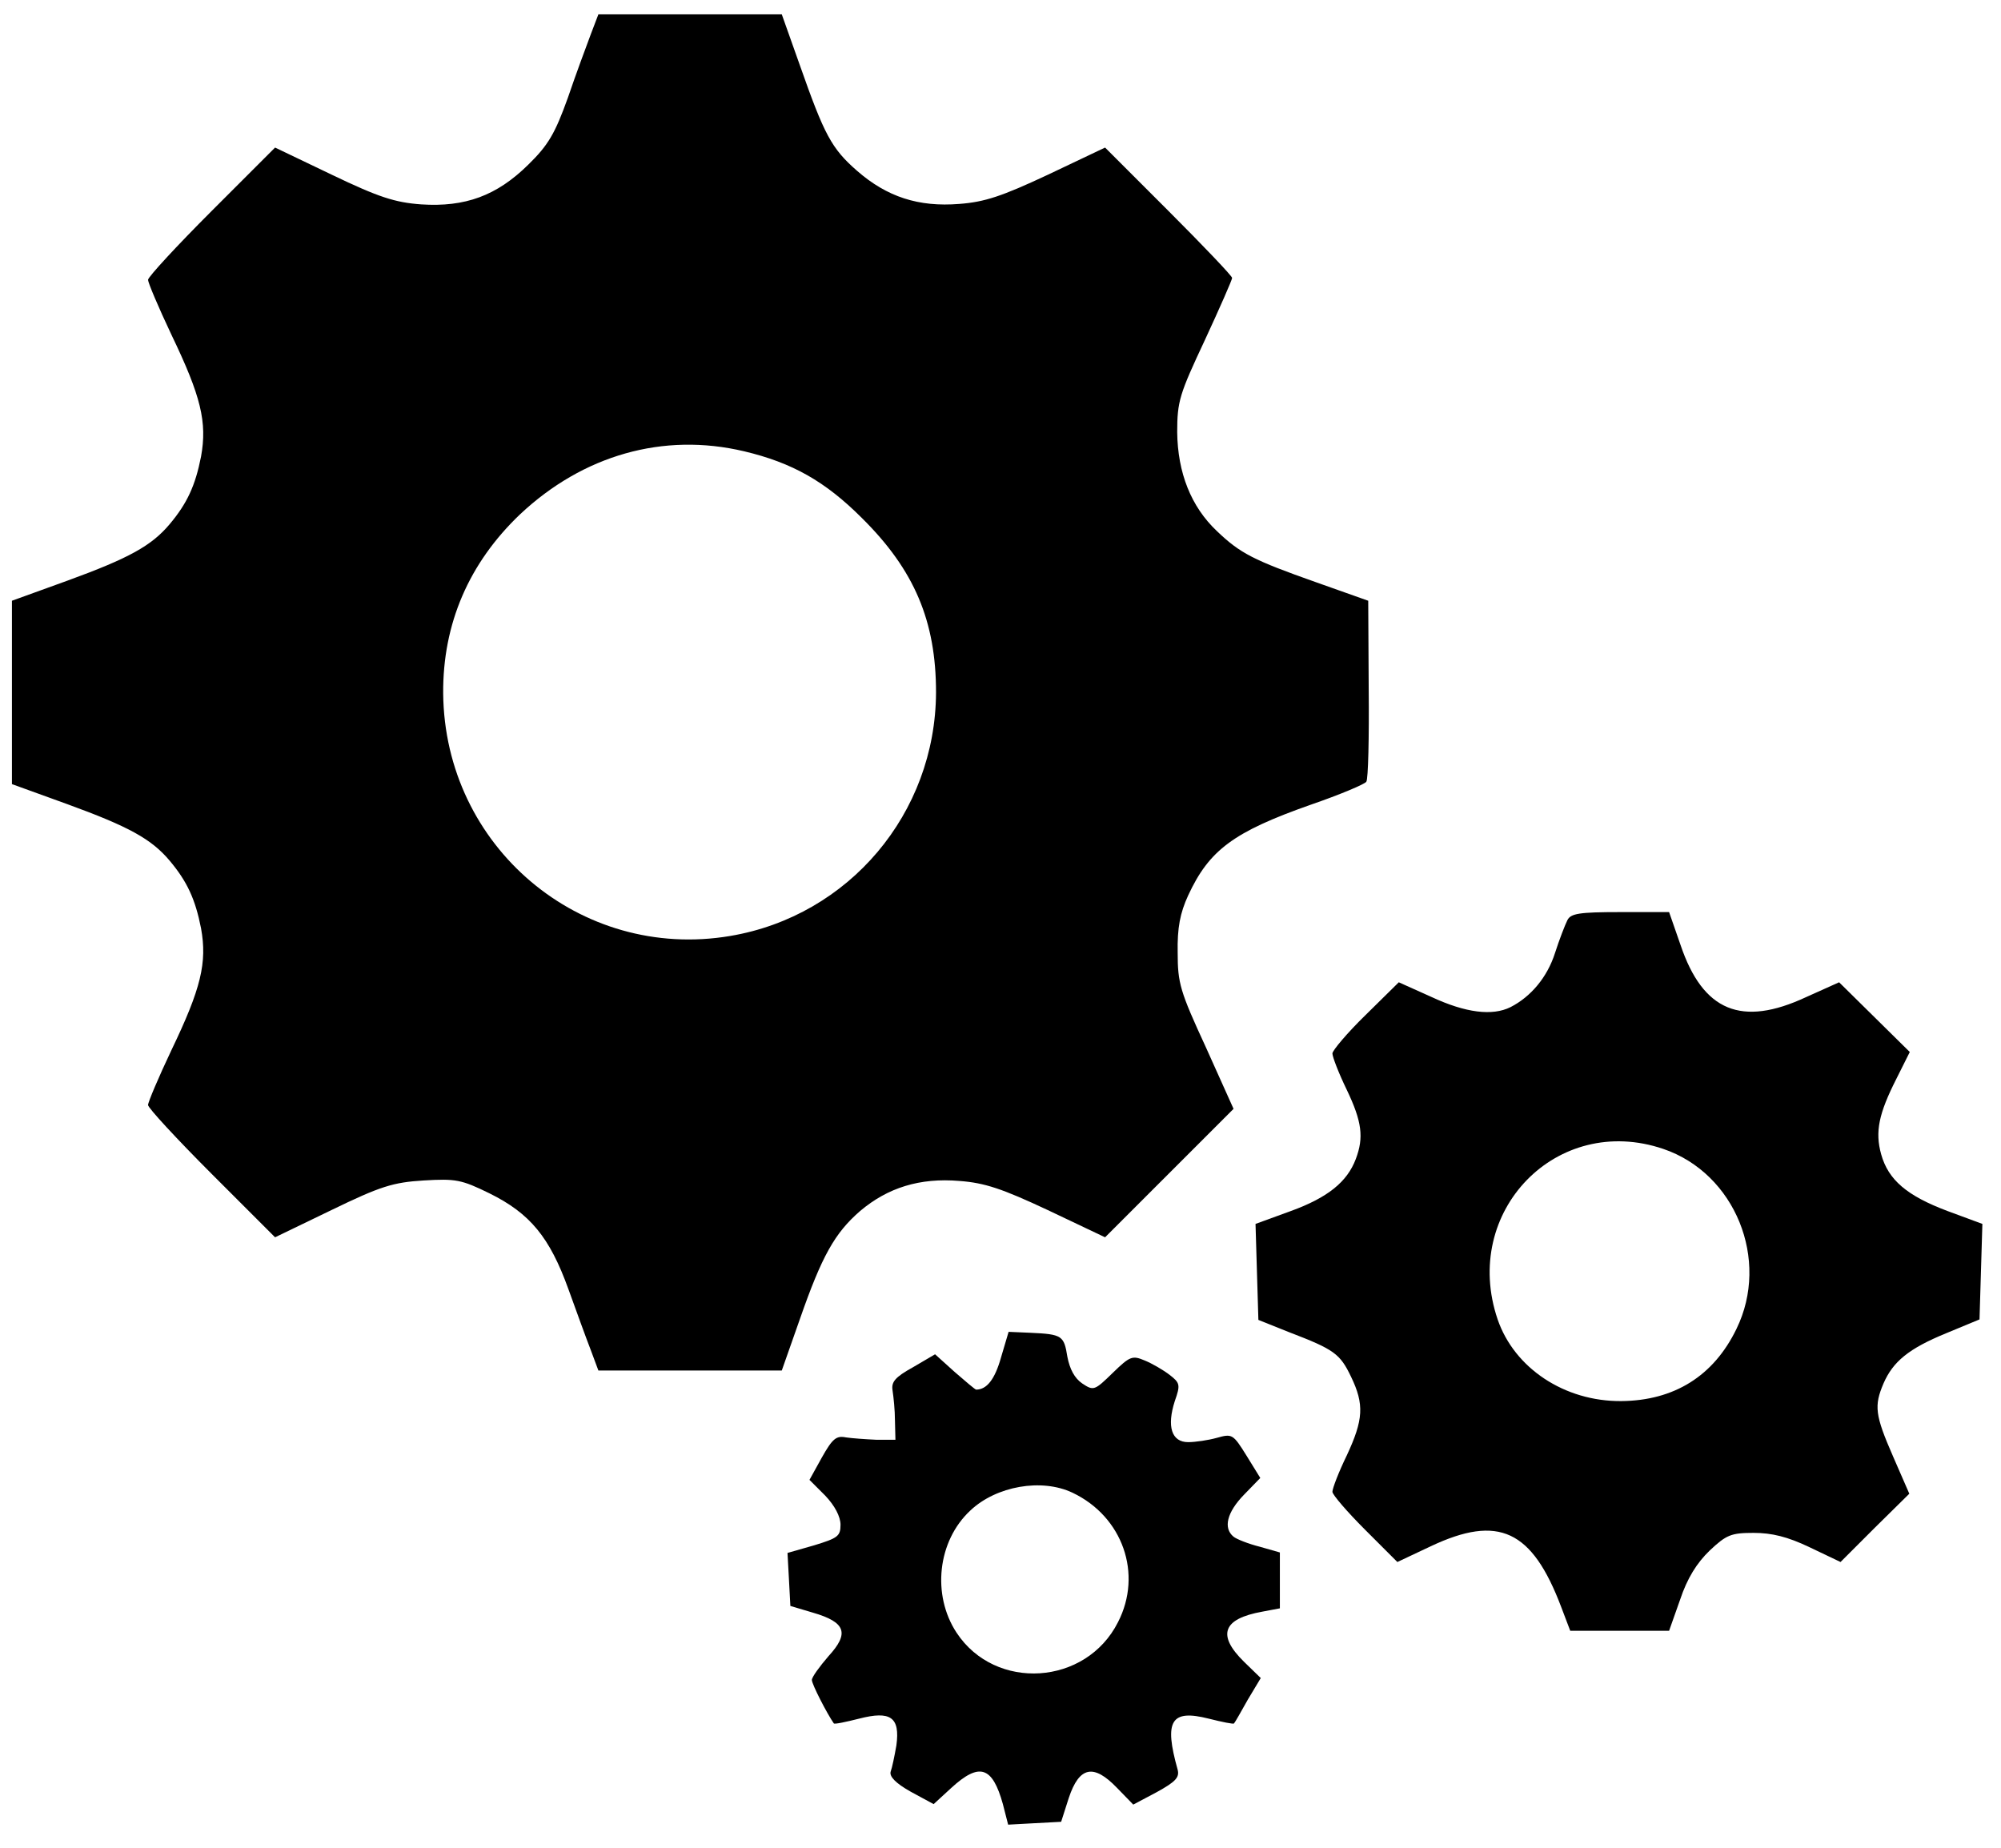 <?xml version="1.0" standalone="no"?>
<!DOCTYPE svg PUBLIC "-//W3C//DTD SVG 20010904//EN"
 "http://www.w3.org/TR/2001/REC-SVG-20010904/DTD/svg10.dtd">
<svg version="1.0" xmlns="http://www.w3.org/2000/svg"
 width="419pt" height="387pt" viewBox="0 0 419 387"
 preserveAspectRatio="xMidYMid meet">

<g transform="translate(0,387) scale(0.1,-0.1)"
fill="#000000" stroke="none">
<path d="M1237 3798 c-9 -24 -31 -83 -48 -133 -27 -75 -41 -99 -83 -140 -66
-65 -132 -89 -224 -83 -55 4 -89 15 -187 62 l-119 57 -133 -133 c-73 -73 -133
-138 -133 -144 0 -6 22 -58 49 -115 62 -129 75 -183 62 -255 -12 -61 -29 -98
-66 -142 -38 -45 -85 -71 -214 -118 l-116 -42 0 -192 0 -192 116 -42 c129 -47
176 -73 214 -118 37 -44 54 -81 66 -142 13 -72 0 -126 -62 -255 -27 -57 -49
-109 -49 -115 0 -6 60 -71 133 -144 l133 -133 118 57 c103 50 129 58 193 62
67 4 79 2 138 -27 85 -42 126 -92 165 -200 17 -47 38 -105 47 -128 l16 -43
192 0 192 0 38 108 c46 132 73 180 126 226 58 49 125 70 208 63 53 -4 89 -16
185 -61 l120 -57 135 135 134 134 -58 129 c-54 117 -59 134 -59 198 -1 52 5
83 22 120 44 95 95 133 257 190 61 21 113 43 116 48 4 5 6 93 5 194 l-1 185
-110 39 c-130 46 -158 60 -207 107 -54 51 -82 122 -83 207 0 65 5 80 58 193
31 67 57 126 57 130 0 4 -60 67 -133 140 l-133 133 -120 -57 c-96 -45 -132
-57 -185 -61 -86 -7 -152 15 -214 69 -54 47 -69 76 -120 221 l-38 107 -192 0
-192 0 -16 -42z m321 -873 c101 -24 170 -63 247 -140 110 -109 155 -216 155
-365 -1 -253 -182 -468 -431 -510 -314 -53 -598 187 -601 508 -1 146 54 273
161 375 132 124 300 172 469 132z"/>
<path d="M3282 1943 c-5 -10 -17 -41 -26 -69 -16 -50 -50 -91 -93 -113 -38
-19 -94 -12 -165 21 l-69 31 -70 -69 c-38 -37 -69 -74 -69 -80 0 -7 13 -41 30
-76 32 -67 36 -100 19 -145 -18 -48 -59 -81 -136 -109 l-74 -27 3 -101 3 -100
65 -26 c94 -36 106 -45 129 -93 28 -58 26 -90 -9 -165 -17 -35 -30 -69 -30
-76 0 -6 31 -42 68 -79 l68 -68 70 33 c142 67 212 34 273 -127 l19 -50 103 0
104 0 23 65 c15 45 35 77 62 103 35 33 45 37 92 37 38 0 71 -8 117 -30 l65
-31 72 72 72 71 -34 78 c-38 87 -40 106 -20 153 20 46 53 73 131 105 l70 29 3
100 3 100 -73 27 c-85 32 -124 65 -139 119 -13 47 -5 85 32 158 l28 56 -74 73
-74 73 -69 -31 c-135 -63 -216 -30 -263 109 l-24 69 -102 0 c-87 0 -104 -3
-111 -17z m201 -479 c150 -51 224 -232 153 -377 -48 -99 -131 -150 -241 -151
-119 -1 -224 69 -259 171 -77 226 124 433 347 357z"/>
<path d="M2096 1027 c-13 -46 -30 -67 -52 -67 -2 0 -22 17 -45 37 l-41 37 -46
-27 c-38 -21 -46 -31 -43 -49 2 -13 5 -41 5 -63 l1 -40 -40 0 c-22 1 -51 3
-64 5 -20 4 -28 -3 -50 -42 l-26 -47 33 -33 c20 -21 32 -44 32 -61 0 -24 -6
-28 -55 -43 l-56 -16 3 -55 3 -56 47 -14 c69 -20 77 -43 33 -91 -19 -22 -35
-44 -35 -50 0 -9 32 -71 46 -91 2 -2 25 3 53 10 66 17 86 3 78 -56 -4 -23 -9
-47 -12 -55 -3 -10 10 -24 42 -42 l48 -26 37 34 c59 54 86 45 108 -34 l11 -43
55 3 56 3 16 50 c22 66 52 72 101 21 l34 -35 49 26 c40 22 48 31 44 47 -29
103 -14 127 65 107 28 -7 52 -12 53 -10 2 2 15 25 29 50 l27 45 -35 34 c-57
56 -45 90 38 105 l37 7 0 59 0 58 -42 12 c-24 6 -49 16 -55 21 -22 18 -14 51
22 88 l34 35 -29 47 c-28 45 -30 46 -62 37 -18 -5 -45 -9 -60 -9 -35 0 -45 33
-28 86 12 34 11 38 -11 55 -13 10 -37 24 -52 30 -26 11 -31 9 -67 -26 -38 -37
-40 -38 -64 -22 -16 11 -26 30 -31 56 -7 44 -11 47 -77 50 l-46 2 -16 -54z
m150 -283 c105 -50 147 -170 95 -271 -67 -133 -257 -145 -338 -22 -52 79 -40
192 29 256 54 51 149 68 214 37z"/>
</g>
</svg>
